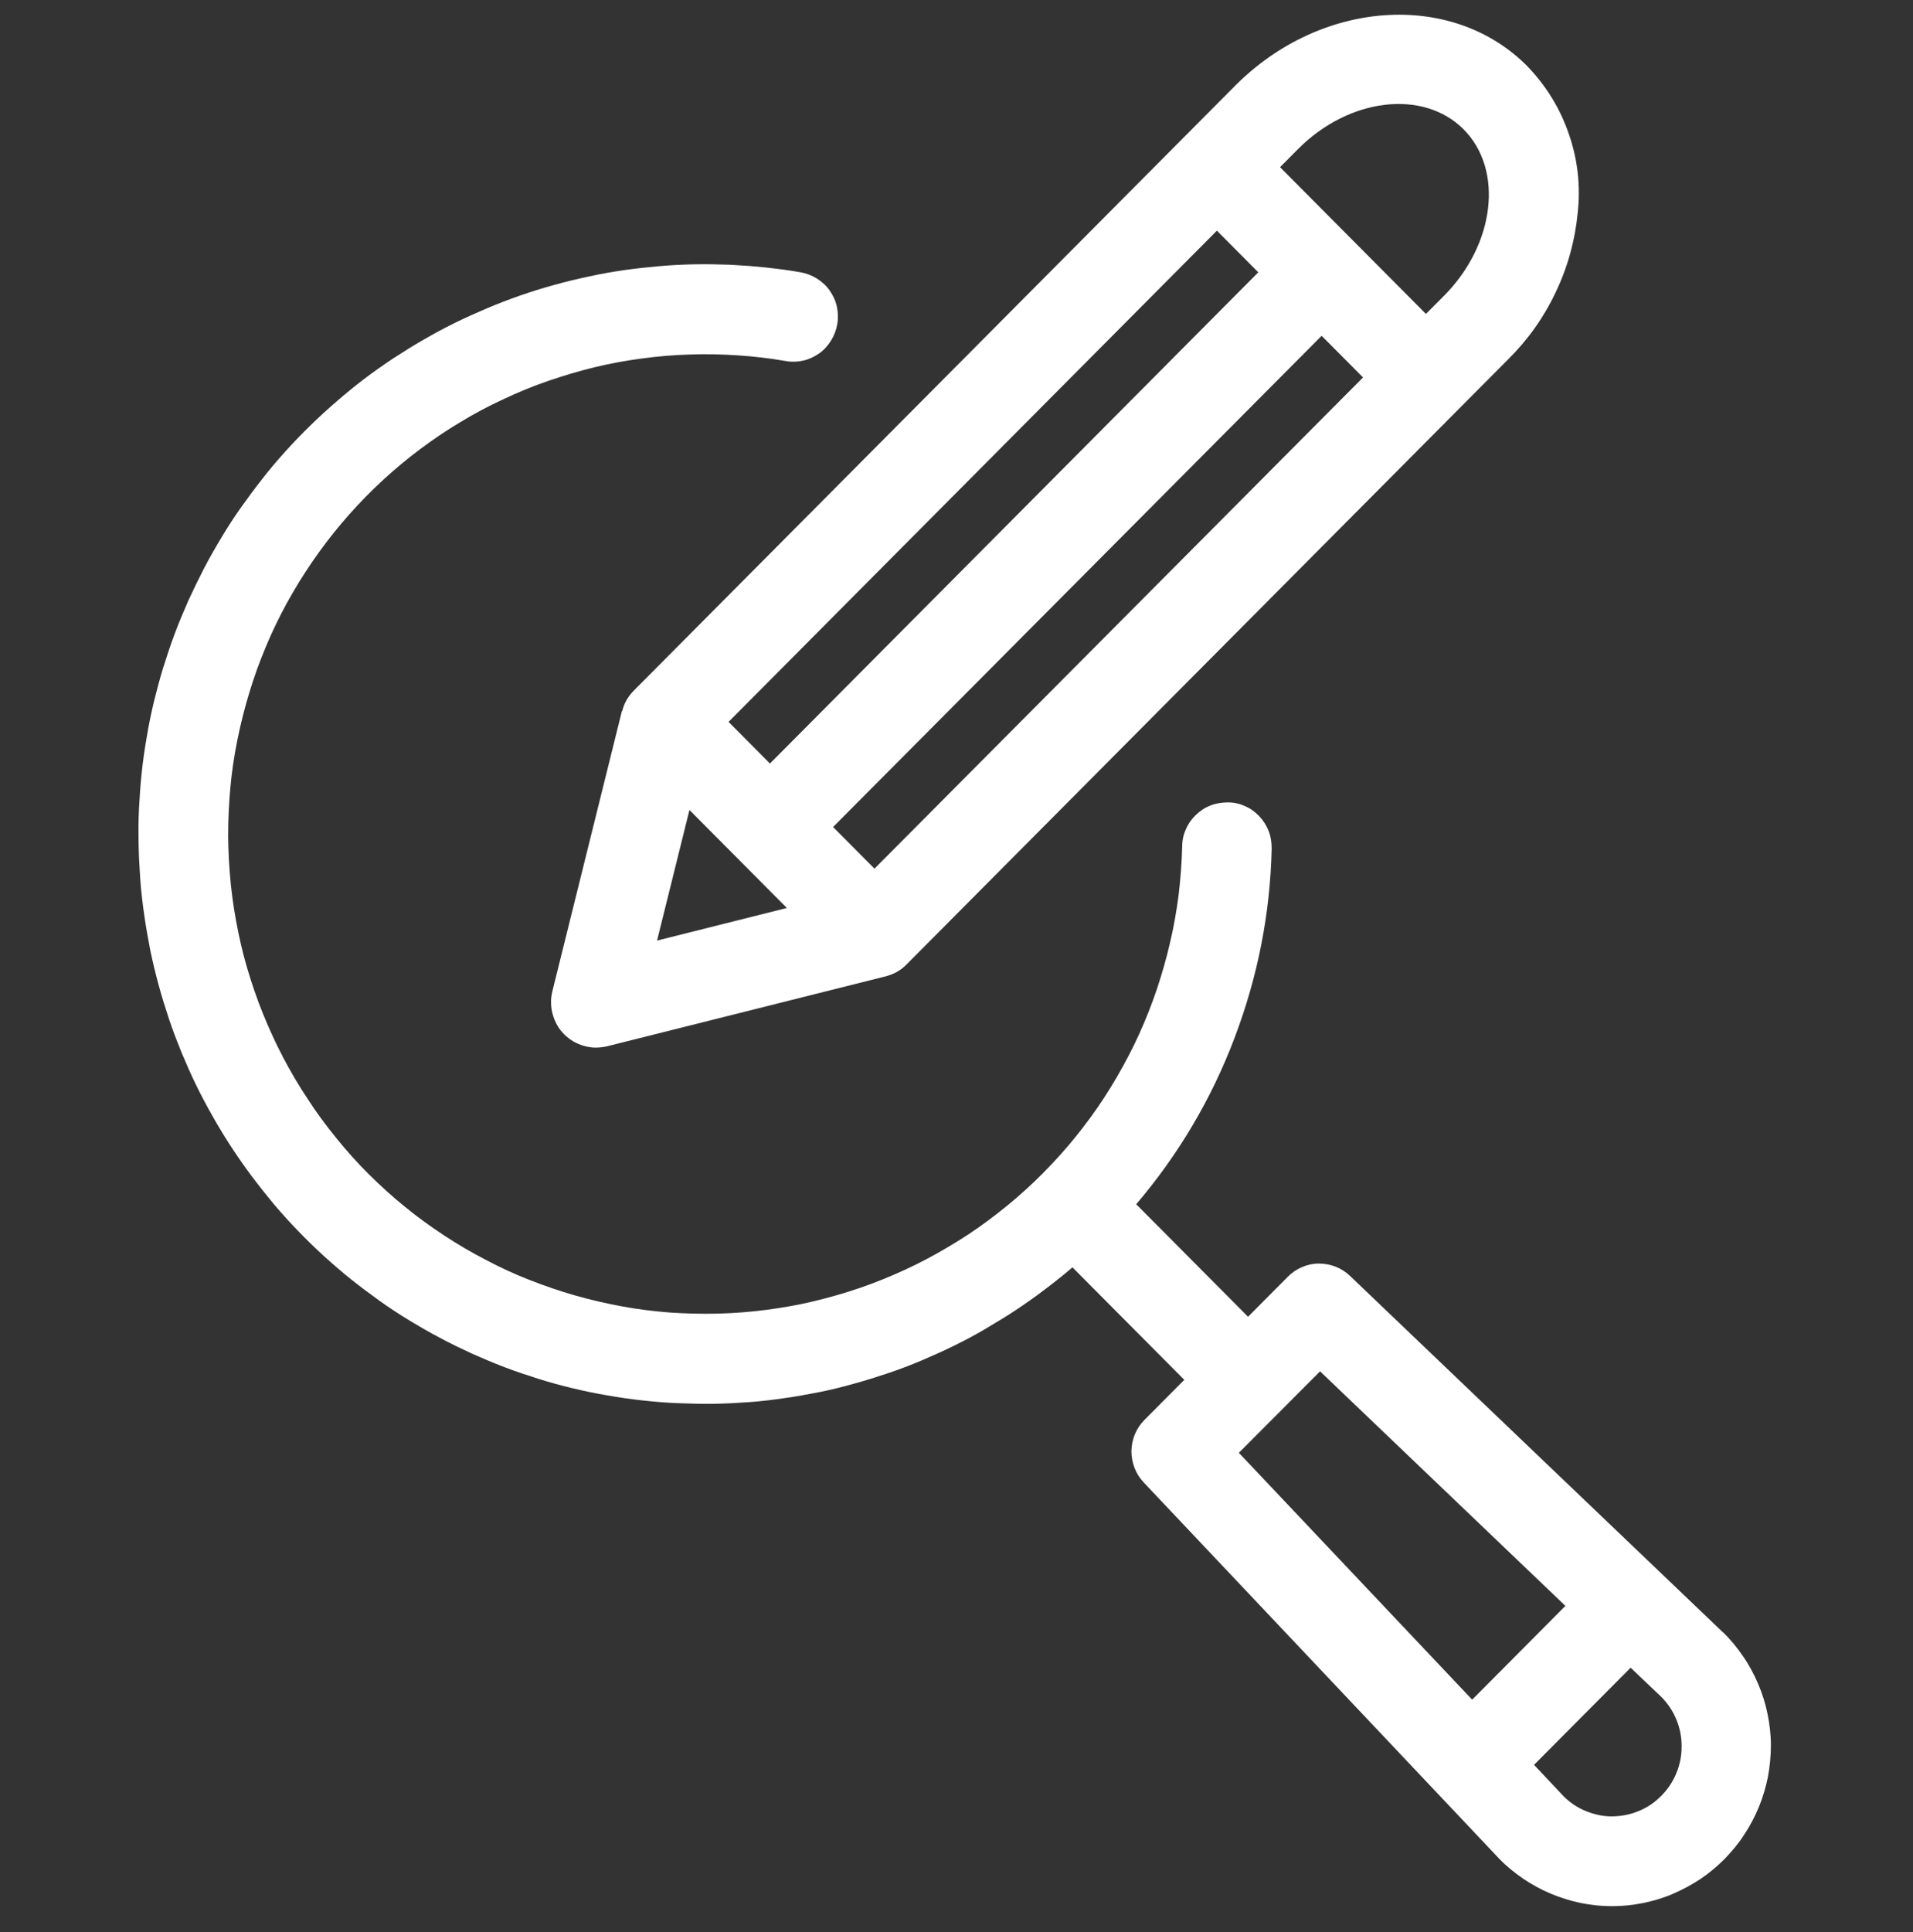 <svg class="clip-path-group" width="207" height="209" viewBox="0 0 207 209" fill="none" xmlns="http://www.w3.org/2000/svg">
                <rect x="0" y="0" width="207" height="209" fill="#333333" stroke="none"/>
                <mask id="mask0_21_11" style="mask-type: luminance" maskUnits="userSpaceOnUse" x="0" y="0" width="207" height="209">
                  <path d="M206.983 0H0V208.126H206.983V0Z" fill="white"></path>
                </mask>
                <g mask="url(#mask0_21_11)">
                  <path d="M179.747 194.274C179.046 194.979 178.254 195.525 177.349 195.889C176.445 196.276 175.495 196.457 174.522 196.48C173.549 196.503 172.599 196.298 171.672 195.934C170.744 195.57 169.952 195.047 169.228 194.342L165.994 190.907L176.445 180.399L179.77 183.56C180.471 184.266 181.014 185.084 181.399 186.017C181.783 186.95 181.964 187.905 181.964 188.906C181.964 189.907 181.783 190.862 181.399 191.795C181.014 192.727 180.471 193.546 179.77 194.251L179.747 194.274ZM142.852 148.35L169.387 173.711L159.298 183.856L134.053 157.152L142.852 148.327V148.35ZM186.488 176.623L146.087 138.023C145.635 137.591 145.114 137.25 144.526 137.022C143.938 136.795 143.327 136.681 142.694 136.681C142.061 136.681 141.45 136.817 140.884 137.068C140.296 137.318 139.798 137.659 139.346 138.114L135.048 142.436L122.946 130.266C127.515 124.898 131.067 118.916 133.578 112.297C136.089 105.678 137.446 98.854 137.604 91.78C137.604 91.143 137.514 90.506 137.287 89.915C137.061 89.324 136.722 88.778 136.27 88.3C135.817 87.822 135.319 87.459 134.731 87.208C134.143 86.935 133.532 86.799 132.876 86.799C132.243 86.799 131.61 86.89 131.021 87.117C130.411 87.345 129.89 87.686 129.415 88.141C128.94 88.596 128.578 89.096 128.33 89.688C128.058 90.279 127.922 90.893 127.922 91.553C127.877 93.304 127.741 95.056 127.538 96.784C127.312 98.513 127.018 100.242 126.61 101.948C126.226 103.654 125.728 105.337 125.185 106.997C124.62 108.658 123.986 110.273 123.262 111.865C122.539 113.457 121.724 115.004 120.842 116.528C119.96 118.029 119.01 119.508 117.969 120.918C116.929 122.328 115.843 123.693 114.666 124.989C113.49 126.286 112.269 127.537 110.979 128.697C109.69 129.88 108.332 130.972 106.93 132.018C105.527 133.064 104.08 134.02 102.564 134.907C101.071 135.794 99.533 136.613 97.949 137.341C96.366 138.068 94.76 138.728 93.109 139.297C91.457 139.865 89.783 140.343 88.087 140.752C86.39 141.162 84.671 141.458 82.952 141.685C81.232 141.912 79.491 142.049 77.749 142.094C76.007 142.14 74.265 142.094 72.523 141.981C70.781 141.844 69.062 141.64 67.343 141.321C65.624 141.003 63.927 140.616 62.253 140.138C60.579 139.661 58.928 139.092 57.299 138.455C55.671 137.818 54.087 137.09 52.549 136.271C51.011 135.475 49.495 134.588 48.047 133.633C46.6 132.678 45.174 131.654 43.817 130.539C42.46 129.448 41.17 128.265 39.926 127.037C38.682 125.808 37.529 124.512 36.42 123.147C35.312 121.782 34.271 120.395 33.321 118.916C32.348 117.46 31.466 115.959 30.652 114.413C29.837 112.866 29.113 111.274 28.457 109.659C27.801 108.044 27.236 106.383 26.738 104.7C26.241 103.017 25.856 101.311 25.539 99.582C25.223 97.853 24.996 96.125 24.861 94.373C24.725 92.622 24.657 90.87 24.702 89.119C24.748 87.368 24.861 85.616 25.064 83.887C25.268 82.159 25.585 80.43 25.969 78.724C26.354 77.018 26.829 75.335 27.372 73.674C27.915 72.014 28.571 70.376 29.272 68.784C29.996 67.192 30.787 65.622 31.67 64.121C32.552 62.597 33.502 61.141 34.52 59.731C35.538 58.321 36.624 56.956 37.8 55.637C38.954 54.34 40.175 53.089 41.465 51.906C42.754 50.724 44.089 49.609 45.491 48.563C46.894 47.516 48.341 46.538 49.834 45.651C51.327 44.741 52.866 43.922 54.449 43.195C56.032 42.444 57.639 41.784 59.29 41.216C60.941 40.647 62.615 40.147 64.289 39.737C65.986 39.328 67.705 39.009 69.424 38.782C71.143 38.554 72.885 38.395 74.627 38.35C76.369 38.282 78.111 38.327 79.853 38.441C81.594 38.554 83.314 38.759 85.033 39.055C85.666 39.169 86.3 39.146 86.91 39.009C87.521 38.873 88.109 38.6 88.629 38.236C89.15 37.872 89.58 37.394 89.919 36.849C90.258 36.303 90.484 35.711 90.598 35.074C90.711 34.437 90.688 33.8 90.552 33.164C90.417 32.527 90.145 31.958 89.783 31.435C89.421 30.912 88.946 30.48 88.403 30.138C87.86 29.797 87.272 29.57 86.639 29.456C85.372 29.229 84.105 29.069 82.838 28.933C81.572 28.796 80.282 28.705 78.993 28.637C77.704 28.592 76.437 28.569 75.147 28.592C73.858 28.614 72.591 28.683 71.302 28.796C70.012 28.91 68.746 29.047 67.479 29.229C66.212 29.41 64.945 29.638 63.701 29.911C62.434 30.184 61.19 30.48 59.969 30.821C58.724 31.162 57.503 31.549 56.304 31.958C55.083 32.39 53.883 32.845 52.707 33.346C51.531 33.846 50.355 34.369 49.201 34.938C48.047 35.507 46.916 36.121 45.808 36.758C44.699 37.394 43.614 38.077 42.528 38.782C41.465 39.487 40.401 40.238 39.383 41.011C38.365 41.784 37.37 42.603 36.397 43.445C35.425 44.286 34.475 45.151 33.547 46.061C32.62 46.971 31.738 47.88 30.878 48.836C30.018 49.791 29.181 50.769 28.39 51.793C27.598 52.794 26.829 53.84 26.082 54.886C25.336 55.932 24.634 57.024 23.979 58.116C23.323 59.208 22.666 60.345 22.078 61.483C21.49 62.62 20.925 63.78 20.382 64.963C19.861 66.145 19.364 67.328 18.911 68.534C18.459 69.739 18.052 70.968 17.667 72.196C17.283 73.424 16.966 74.675 16.649 75.926C16.355 77.177 16.084 78.451 15.88 79.725C15.654 80.999 15.473 82.272 15.337 83.546C15.201 84.82 15.111 86.116 15.043 87.413C14.975 88.71 14.975 89.983 14.998 91.28C15.021 92.576 15.088 93.85 15.179 95.147C15.269 96.443 15.428 97.717 15.609 98.991C15.79 100.264 16.016 101.538 16.265 102.812C16.536 104.086 16.83 105.337 17.169 106.565C17.509 107.816 17.893 109.044 18.301 110.273C18.708 111.501 19.183 112.707 19.658 113.889C20.155 115.072 20.676 116.255 21.241 117.415C21.807 118.575 22.418 119.712 23.051 120.827C23.684 121.941 24.363 123.056 25.064 124.125C25.765 125.194 26.512 126.263 27.281 127.287C28.05 128.31 28.865 129.334 29.679 130.312C30.516 131.29 31.376 132.245 32.28 133.178C33.185 134.111 34.09 134.998 35.04 135.862C35.99 136.726 36.963 137.568 37.958 138.364C38.954 139.16 39.994 139.934 41.035 140.684C42.075 141.435 43.161 142.14 44.247 142.8C45.333 143.459 46.464 144.119 47.595 144.71C48.726 145.324 49.88 145.87 51.056 146.416C52.232 146.939 53.408 147.44 54.607 147.895C55.806 148.35 57.028 148.759 58.249 149.146C59.471 149.532 60.715 149.874 61.959 150.169C63.203 150.465 64.47 150.738 65.737 150.943C67.004 151.17 68.271 151.352 69.537 151.489C70.804 151.625 72.094 151.739 73.383 151.784C74.672 151.83 75.939 151.875 77.228 151.853C78.518 151.83 79.785 151.762 81.074 151.671C82.364 151.58 83.63 151.42 84.897 151.238C86.164 151.056 87.431 150.829 88.697 150.579C89.964 150.328 91.208 150.01 92.43 149.669C93.674 149.328 94.896 148.941 96.117 148.532C97.339 148.122 98.538 147.667 99.714 147.167C100.89 146.666 102.066 146.143 103.22 145.575C104.374 145.006 105.505 144.415 106.613 143.755C107.722 143.095 108.83 142.436 109.893 141.731C110.957 141.025 112.02 140.275 113.038 139.501C114.056 138.728 115.074 137.932 116.046 137.09L128.149 149.259L123.851 153.581C123.398 154.036 123.059 154.537 122.81 155.128C122.561 155.719 122.448 156.333 122.425 156.948C122.425 157.584 122.539 158.199 122.765 158.79C122.991 159.381 123.33 159.905 123.76 160.36L162.239 201.075C163.03 201.894 163.913 202.599 164.84 203.236C165.79 203.873 166.785 204.419 167.826 204.851C168.867 205.283 169.952 205.624 171.061 205.852C172.169 206.079 173.3 206.193 174.431 206.193C175.562 206.193 176.693 206.079 177.802 205.852C178.91 205.624 179.996 205.306 181.037 204.851C182.077 204.396 183.073 203.873 184.023 203.236C184.973 202.599 185.832 201.871 186.624 201.075C187.416 200.256 188.14 199.392 188.75 198.436C189.384 197.481 189.904 196.48 190.334 195.434C190.764 194.388 191.08 193.296 191.307 192.181C191.51 191.067 191.623 189.929 191.623 188.792C191.623 187.655 191.488 186.517 191.261 185.403C191.035 184.288 190.696 183.197 190.243 182.15C189.791 181.104 189.271 180.103 188.615 179.17C187.981 178.238 187.257 177.351 186.443 176.555L186.488 176.623Z" fill="white"></path>
                  <path d="M158.37 13.989C162.736 18.379 161.763 26.453 156.244 32.004L154.298 33.96L138.509 18.083L140.454 16.127C145.974 10.577 154.004 9.621 158.37 13.989ZM90.145 89.46L143.01 36.325L147.489 40.829L94.624 93.964L90.145 89.46ZM131.677 24.952L136.156 29.456L83.313 82.591L78.834 78.087L131.677 24.952ZM74.604 87.618L85.146 98.217L71.098 101.743L74.604 87.618ZM67.298 76.904L59.765 107.247C59.674 107.657 59.606 108.066 59.629 108.498C59.629 108.908 59.697 109.34 59.81 109.727C59.923 110.136 60.082 110.523 60.285 110.887C60.489 111.251 60.738 111.569 61.054 111.888C61.348 112.183 61.688 112.433 62.05 112.661C62.411 112.866 62.796 113.025 63.203 113.139C63.611 113.252 64.018 113.321 64.425 113.321C64.832 113.321 65.262 113.275 65.669 113.184L95.846 105.61C96.705 105.382 97.474 104.973 98.085 104.336L163.143 38.918C165.292 36.803 167.034 34.369 168.323 31.64C169.635 28.91 170.427 26.021 170.721 23.019C171.038 20.107 170.721 17.241 169.749 14.466C168.798 11.691 167.283 9.257 165.247 7.142C157.126 -1.024 142.943 -0.068 133.645 9.28L68.587 74.698C67.954 75.335 67.524 76.085 67.32 76.95L67.298 76.904Z" fill="white"></path>
                </g>
              </svg>